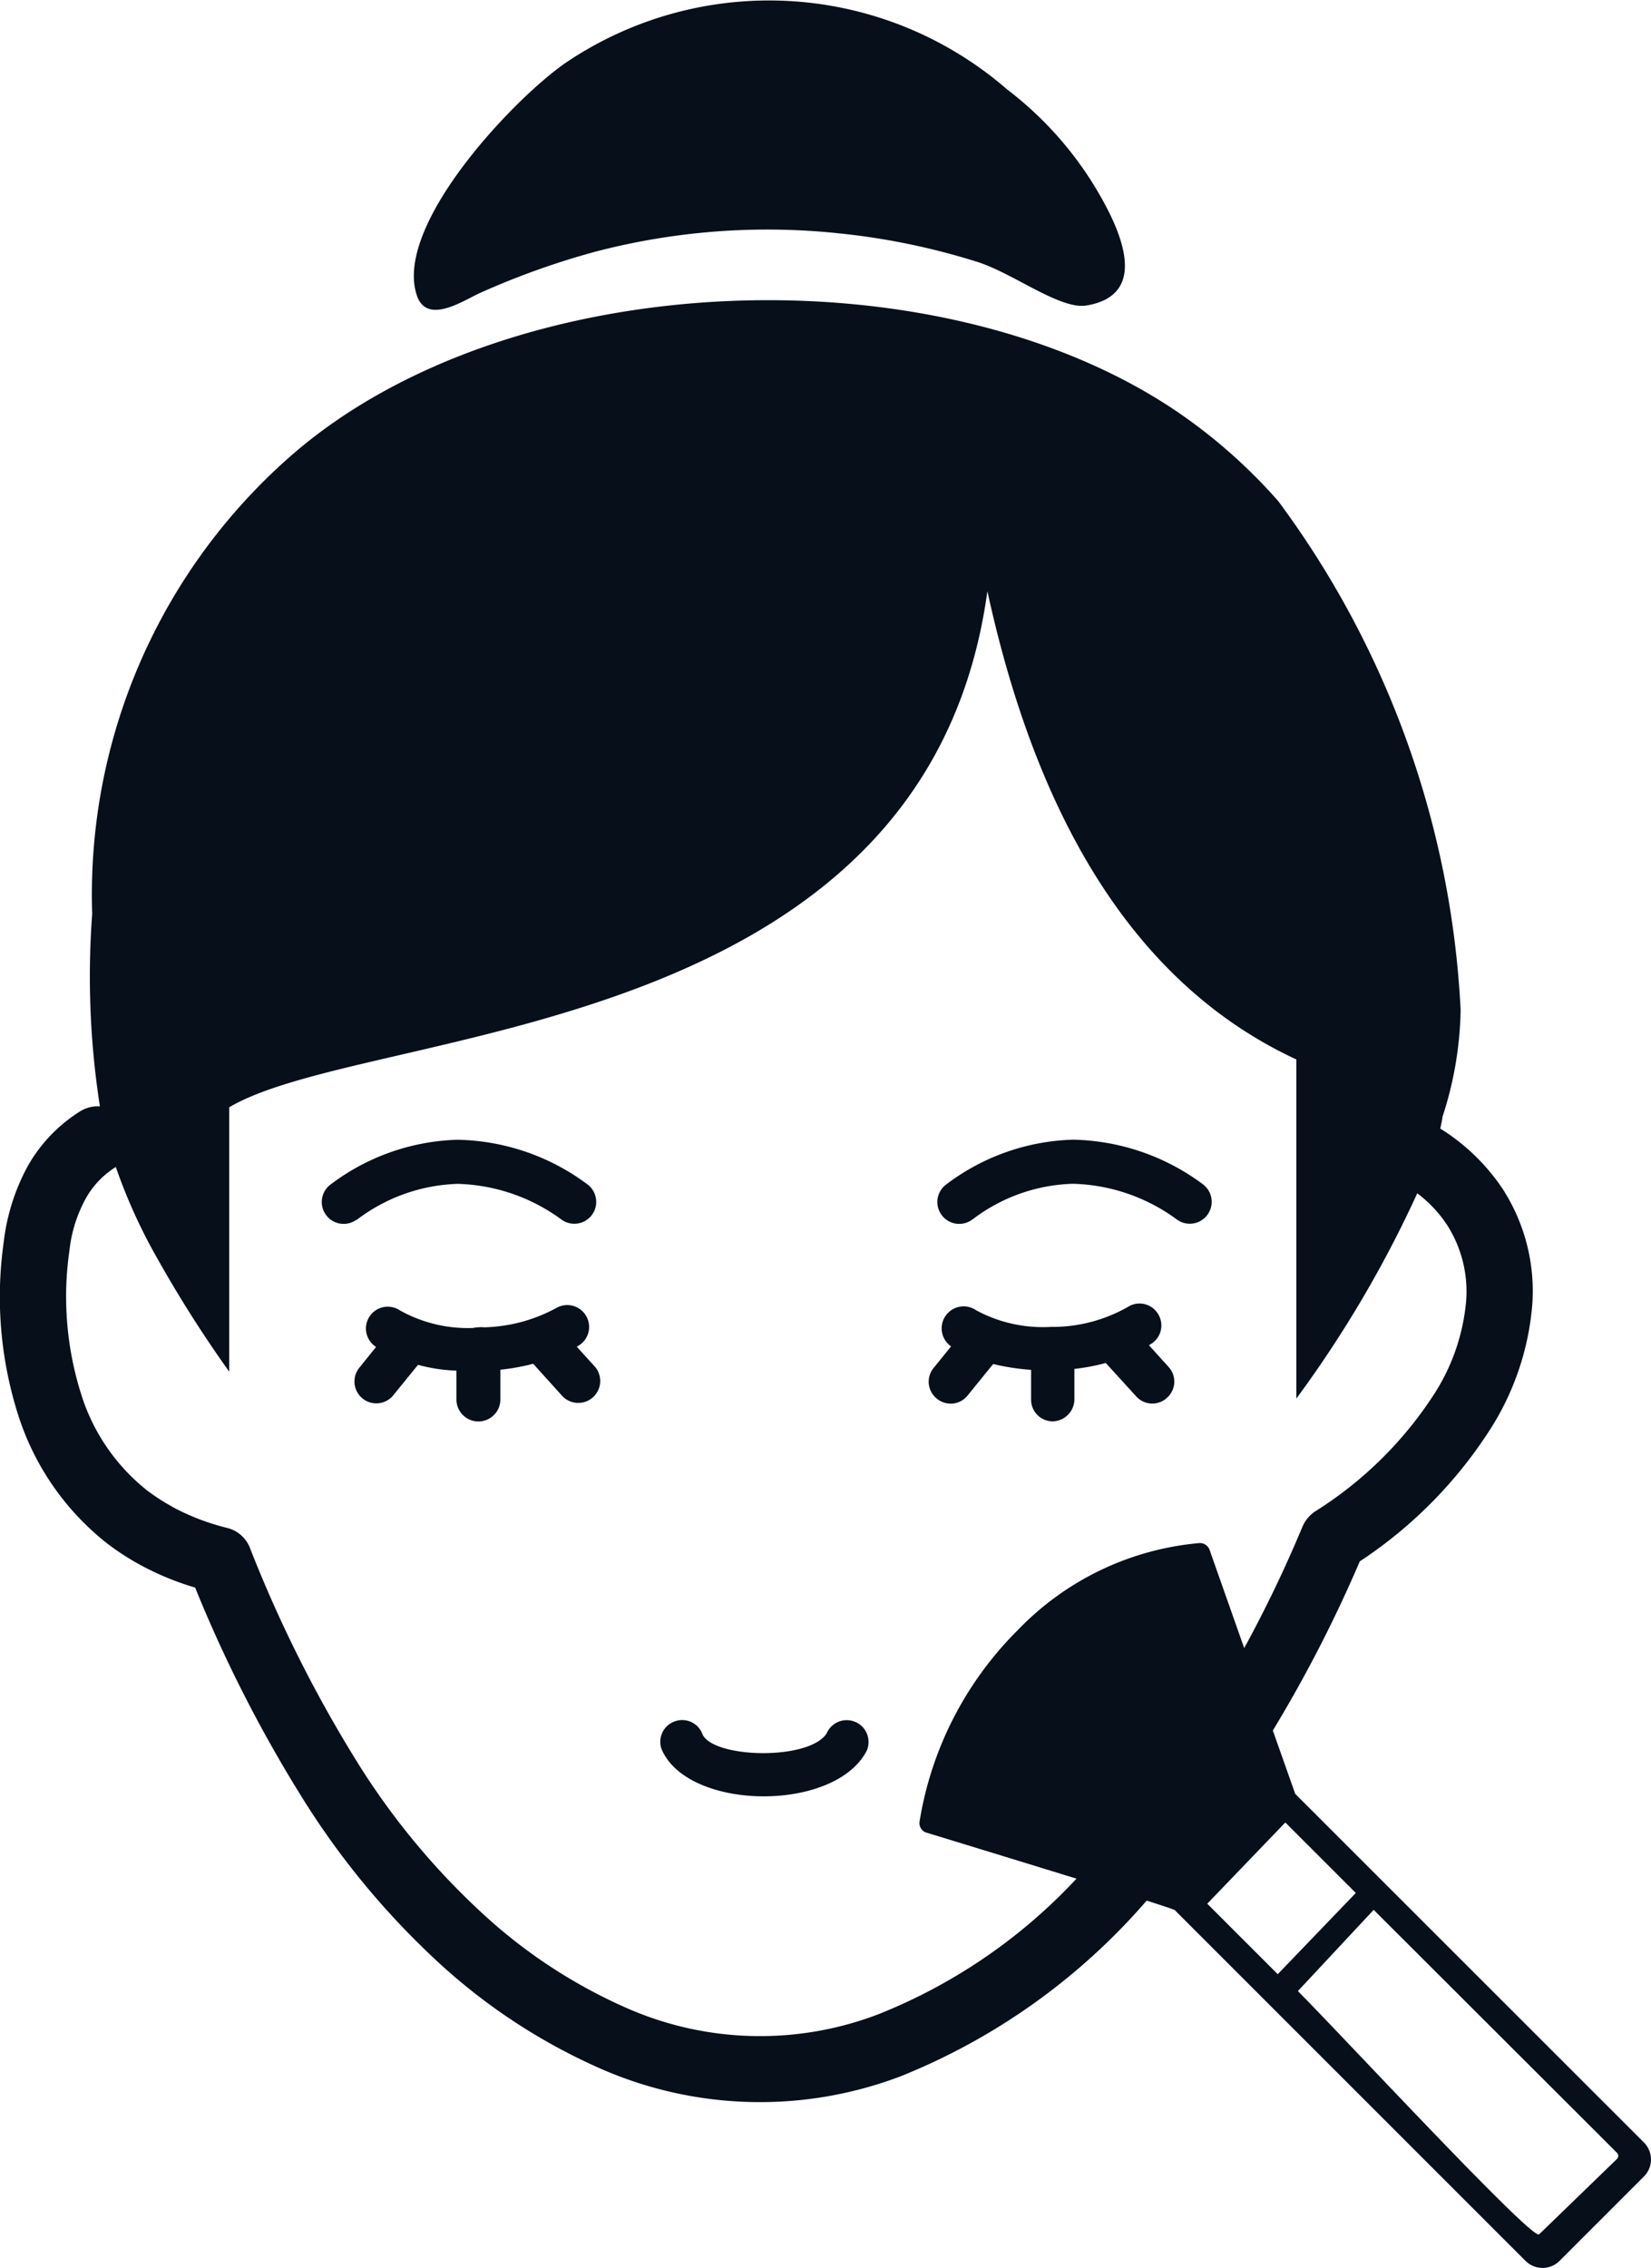 <svg xmlns="http://www.w3.org/2000/svg" width="22.886" height="31.436" viewBox="0 0 22.886 31.436"><g transform="translate(138.005 -41.002)"><path d="M7.846.866a5.032,5.032,0,0,1,6.11.376A4.9,4.9,0,0,1,15.2,2.637c.281.476.78,1.448-.148,1.6-.363.056-1-.438-1.494-.6a9.606,9.606,0,0,0-1.927-.4,9.419,9.419,0,0,0-3.4.258,10.846,10.846,0,0,0-1.6.576c-.238.113-.729.435-.86.018C5.454,3.115,7.135,1.35,7.846.866Zm9.861,26.5,1.082-1.126-.977-.977-1.082,1.126.977.977Zm1.328-.89L17.986,27.6c.571.571,3.252,3.464,3.344,3.372l1.08-1.046a.06.06,0,0,0,0-.084l-3.375-3.37ZM22.785,29.7a.334.334,0,0,1,0,.468l-1.172,1.172a.334.334,0,0,1-.471,0l-4.861-4.861c-.01-.01-.159-.059-.391-.133a8.886,8.886,0,0,1-3.4,2.431,5.491,5.491,0,0,1-4.147-.092A8.184,8.184,0,0,1,6.06,27.191a11.018,11.018,0,0,1-1.911-2.328A18.942,18.942,0,0,1,2.7,22.007a3.853,3.853,0,0,1-.548-.207,3.614,3.614,0,0,1-.675-.407A3.69,3.69,0,0,1,.247,19.615a5.4,5.4,0,0,1-.2-2.4,2.9,2.9,0,0,1,.335-1.054,2.133,2.133,0,0,1,.719-.752h0a.466.466,0,0,1,.279-.072,11.693,11.693,0,0,1-.107-2.669,8.081,8.081,0,0,1,2.74-6.335c3.022-2.661,9.006-2.891,12.335-.6a7.447,7.447,0,0,1,1.366,1.215A12.91,12.91,0,0,1,20.242,14a5,5,0,0,1-.251,1.481c-.005.049-.018.1-.031.164a2.855,2.855,0,0,1,.862.832,2.614,2.614,0,0,1,.414,1.6,3.783,3.783,0,0,1-.565,1.707,6.184,6.184,0,0,1-1.827,1.86,18.794,18.794,0,0,1-1.205,2.344l.31.878L22.785,29.7Zm-7.87-3.659c-.88-.271-1.891-.581-2.078-.637a.138.138,0,0,1-.095-.154A4.822,4.822,0,0,1,14.1,22.6a3.974,3.974,0,0,1,2.523-1.21.143.143,0,0,1,.141.1l.478,1.356a17.761,17.761,0,0,0,.808-1.684.484.484,0,0,1,.182-.215,5.345,5.345,0,0,0,1.655-1.64,2.84,2.84,0,0,0,.432-1.279,1.711,1.711,0,0,0-.264-1.046,1.768,1.768,0,0,0-.414-.44,16.031,16.031,0,0,1-1.676,2.845v-4.7c-2.154-1-3.564-3.193-4.283-6.491-.86,6.281-8.574,6.007-10.51,7.154v3.664a17.05,17.05,0,0,1-1-1.576A7.506,7.506,0,0,1,1.6,16.176h0l-.01.008a1.2,1.2,0,0,0-.407.432,1.921,1.921,0,0,0-.225.716,4.478,4.478,0,0,0,.161,1.991,2.74,2.74,0,0,0,.916,1.338,2.9,2.9,0,0,0,.507.307,3.292,3.292,0,0,0,.6.212.455.455,0,0,1,.317.276,18.188,18.188,0,0,0,1.458,2.922,10.1,10.1,0,0,0,1.753,2.134A7.245,7.245,0,0,0,8.7,27.843a4.589,4.589,0,0,0,3.474.077,7.59,7.59,0,0,0,2.743-1.878Zm-5.565-2.18a.3.3,0,0,1,.386.187c.171.327,1.471.356,1.717-.018a.3.3,0,0,1,.558.235c-.438.862-2.482.839-2.845-.018a.3.3,0,0,1,.184-.386Zm4.411-4.951-.351.432a.3.3,0,0,1-.425.049.3.3,0,0,1-.049-.427l.243-.3a.3.3,0,0,1,.348-.5,1.947,1.947,0,0,0,1.034.23,2.113,2.113,0,0,0,1.067-.276.3.3,0,0,1,.417.092.3.3,0,0,1-.095.42l-.028.018.271.3a.3.3,0,0,1-.023.43.3.3,0,0,1-.427-.023l-.42-.461a2.83,2.83,0,0,1-.435.082v.427a.307.307,0,0,1-.3.3.3.3,0,0,1-.3-.3v-.414a3.181,3.181,0,0,1-.519-.079Zm-7.97.008-.343.422a.3.3,0,0,1-.473-.379l.233-.289L5.2,18.666a.3.3,0,1,1,.34-.5,1.933,1.933,0,0,0,1.011.243.4.4,0,0,1,.079-.01A.279.279,0,0,1,6.7,18.4a2.205,2.205,0,0,0,1.008-.269.3.3,0,0,1,.3.527l-.018.01.246.271a.3.3,0,1,1-.45.409l-.4-.443a2.976,2.976,0,0,1-.455.082V19.4a.3.3,0,0,1-.609,0V19a2.3,2.3,0,0,1-.527-.079Zm7.676-2.008a.3.3,0,1,1-.351-.494,3.049,3.049,0,0,1,1.753-.617,3.109,3.109,0,0,1,1.791.611.3.3,0,0,1-.345.5,2.539,2.539,0,0,0-1.446-.5,2.4,2.4,0,0,0-1.4.5Zm-8.533,0a.3.3,0,1,1-.351-.494A3.055,3.055,0,0,1,6.337,15.8a3.1,3.1,0,0,1,1.791.611.3.3,0,1,1-.343.5,2.545,2.545,0,0,0-1.446-.5,2.429,2.429,0,0,0-1.4.5Z" transform="translate(-138 41)" fill="#060f1a" fill-rule="evenodd"/></g></svg>